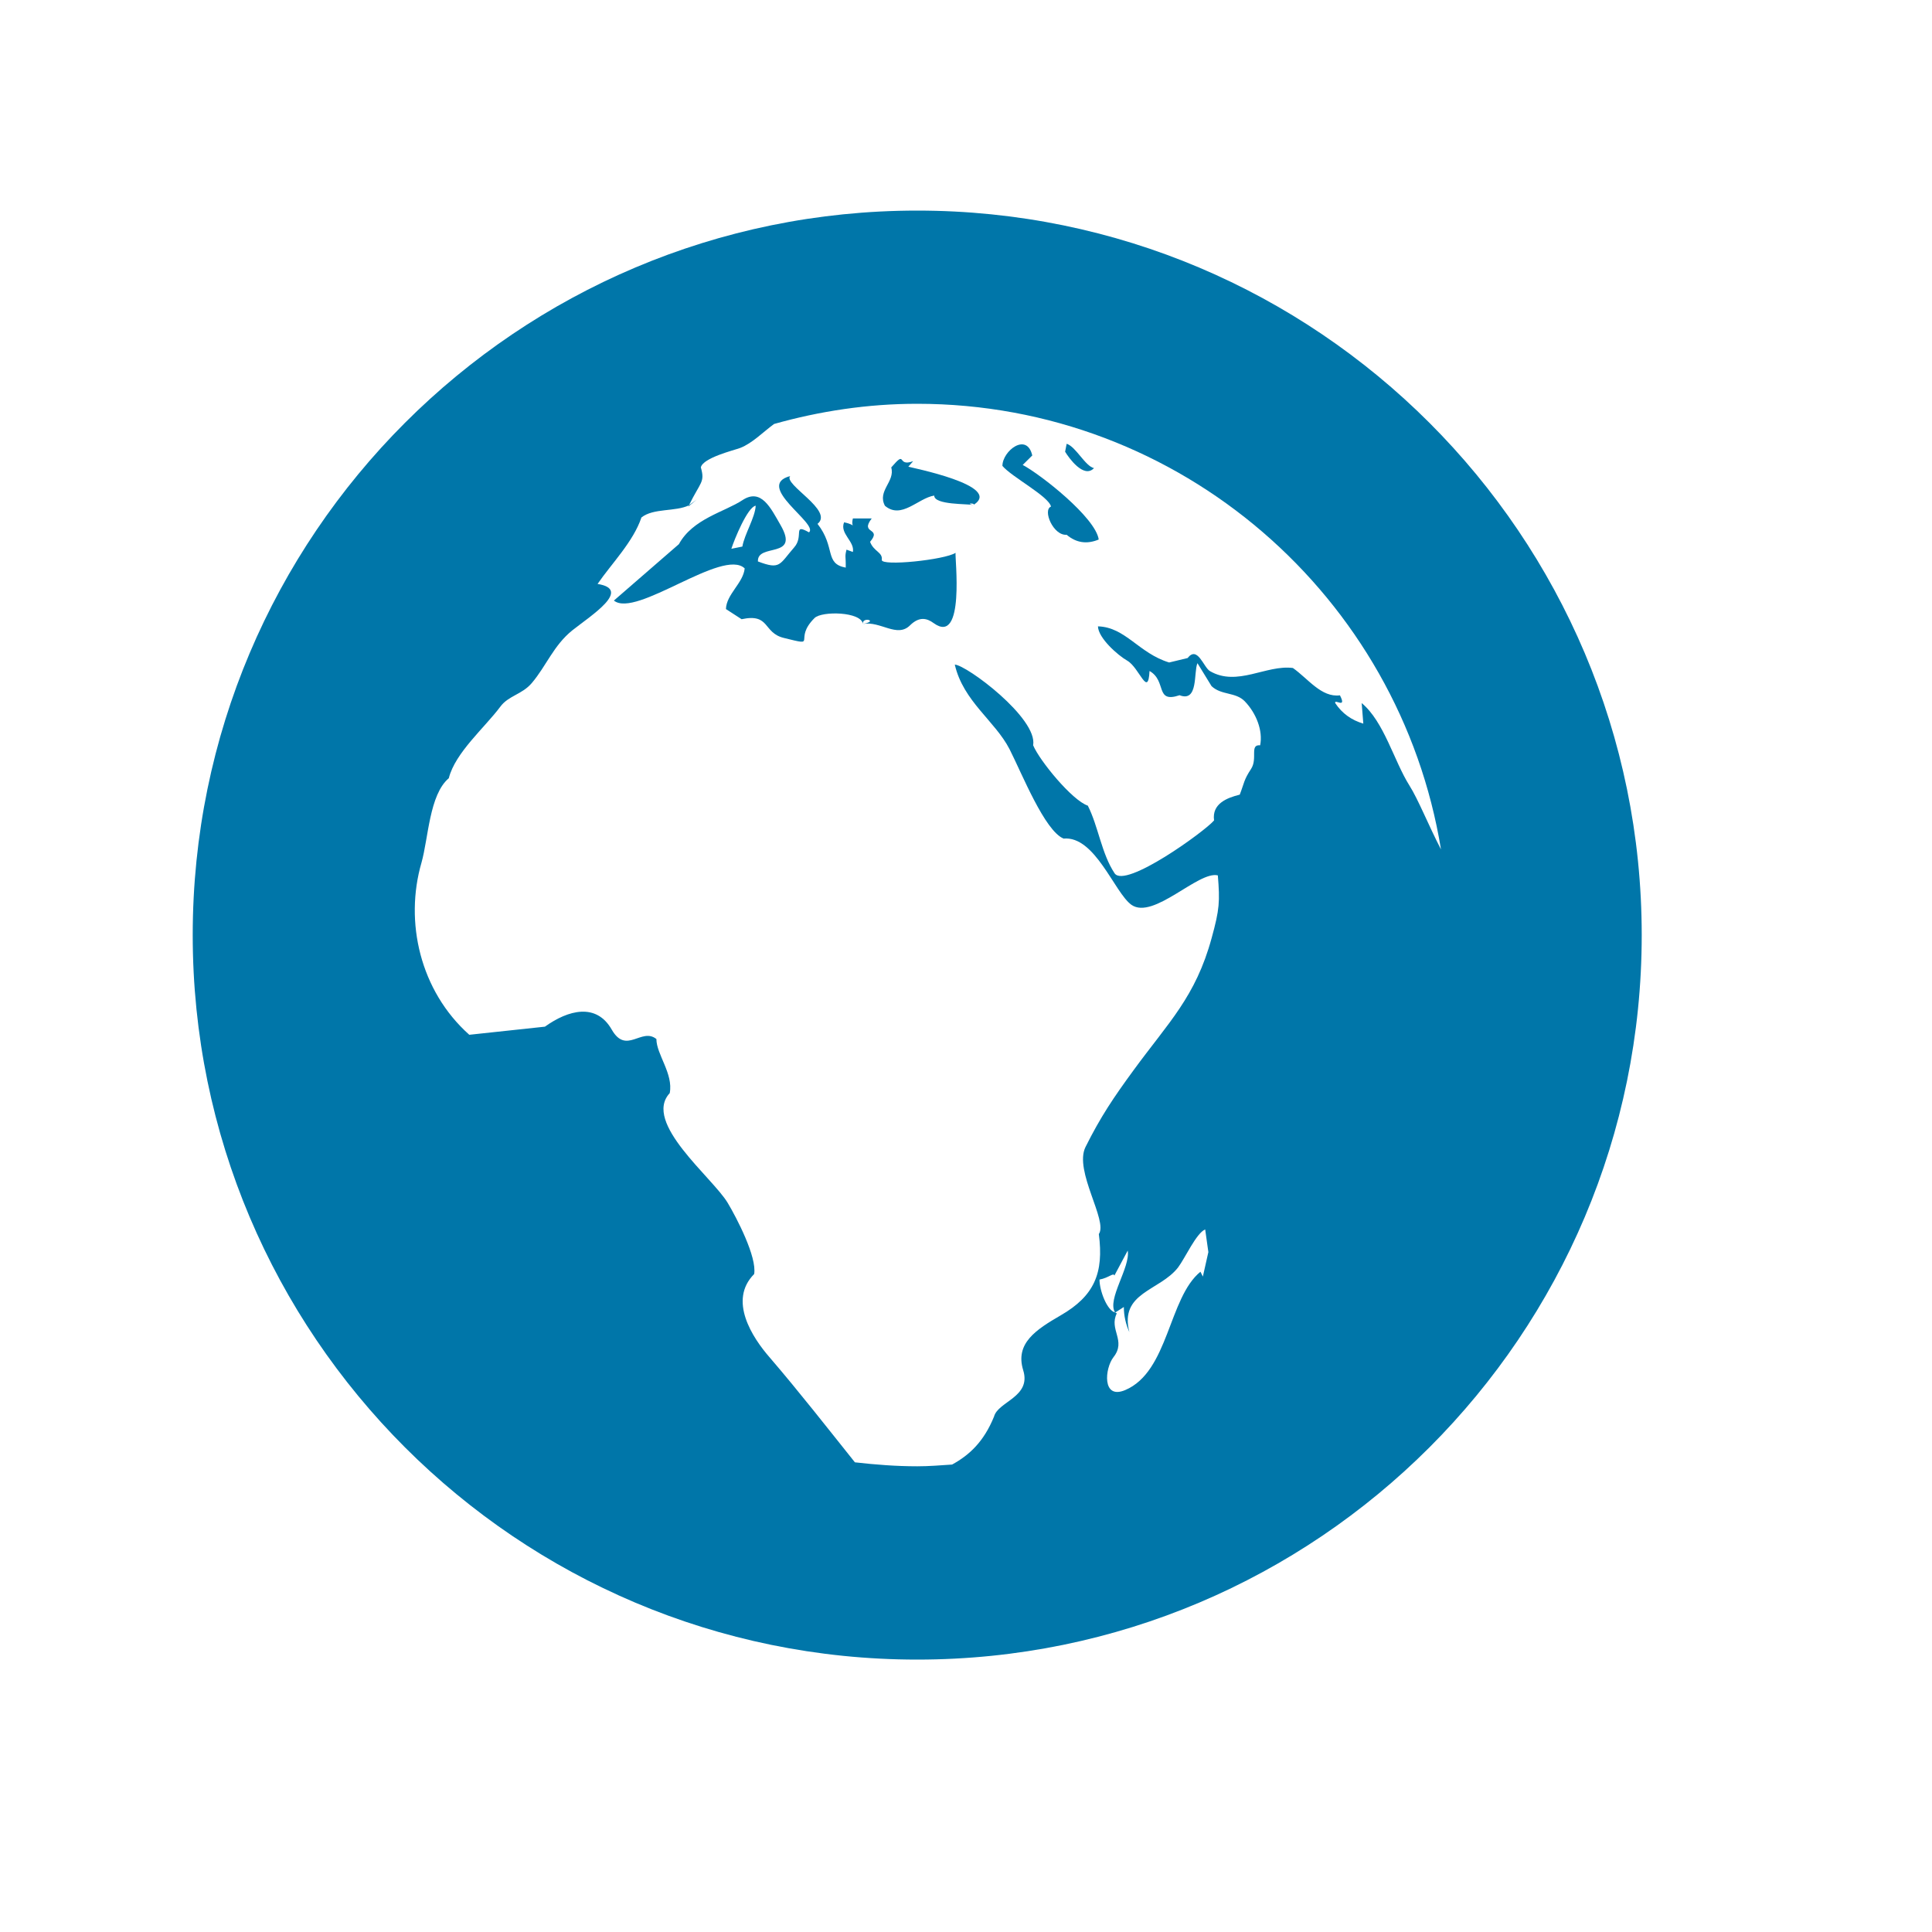 <?xml version="1.0" encoding="iso-8859-1"?>
<!-- Generator: Adobe Illustrator 17.1.0, SVG Export Plug-In . SVG Version: 6.00 Build 0)  -->
<!DOCTYPE svg PUBLIC "-//W3C//DTD SVG 1.1//EN" "http://www.w3.org/Graphics/SVG/1.1/DTD/svg11.dtd">
<svg version="1.1" id="Layer_1" xmlns="http://www.w3.org/2000/svg" xmlns:xlink="http://www.w3.org/1999/xlink" x="0px" y="0px"
	 viewBox="0 0 20 20" style="enable-background:new 0 0 20 20;" xml:space="preserve">
<g>
	<path style="fill:#0076A9;" d="M9.495,2.18c-4.141,0-7.5,3.359-7.5,7.5s3.359,7.5,7.5,7.5s7.5-3.359,7.5-7.5
		S13.635,2.18,9.495,2.18z M12.505,12.979l-0.053,0.236l-0.025-0.05c-0.332,0.27-0.328,1.034-0.779,1.225
		c-0.242,0.102-0.212-0.225-0.121-0.341c0.135-0.172-0.05-0.284,0.034-0.453l-0.016-0.009l-0.002,0.001v-0.002
		c-0.082-0.019-0.161-0.224-0.161-0.34c0.097-0.018,0.146-0.076,0.154-0.041l0.138-0.259c0.03,0.172-0.217,0.505-0.131,0.64
		l0.002,0.001l0.089-0.057c0,0.091,0.02,0.177,0.057,0.26c-0.105-0.412,0.314-0.425,0.504-0.669
		c0.072-0.095,0.189-0.356,0.281-0.394l0.033,0.235L12.505,12.979z M14.59,8.131c-0.16-0.254-0.262-0.66-0.494-0.853l0.017,0.213
		c-0.121-0.036-0.22-0.105-0.291-0.213c-0.012-0.049,0.124,0.066,0.049-0.08c-0.192,0.025-0.33-0.173-0.487-0.283
		c-0.276-0.036-0.577,0.197-0.859,0.032c-0.066-0.039-0.128-0.267-0.231-0.135l-0.191,0.046c-0.315-0.096-0.452-0.366-0.737-0.374
		c0.003,0.121,0.206,0.3,0.303,0.355c0.127,0.073,0.216,0.392,0.231,0.107c0.182,0.104,0.053,0.337,0.311,0.251
		c0.196,0.076,0.144-0.238,0.185-0.332l0.146,0.238c0.102,0.096,0.249,0.059,0.344,0.157c0.12,0.125,0.189,0.305,0.159,0.455
		c-0.112-0.009-0.023,0.135-0.094,0.245c-0.076,0.115-0.069,0.141-0.117,0.266c-0.133,0.033-0.29,0.094-0.266,0.267
		c-0.093,0.111-0.921,0.711-1.03,0.547c-0.135-0.203-0.168-0.485-0.277-0.7c-0.162-0.054-0.5-0.466-0.566-0.625
		c0.05-0.28-0.69-0.831-0.811-0.835c0.088,0.381,0.416,0.582,0.567,0.876c0.128,0.252,0.363,0.844,0.559,0.925
		c0.327-0.031,0.528,0.562,0.703,0.686c0.227,0.158,0.694-0.355,0.894-0.305c0.022,0.27,0.018,0.351-0.064,0.648
		c-0.166,0.609-0.446,0.873-0.807,1.367c-0.208,0.284-0.343,0.484-0.499,0.797c-0.122,0.247,0.235,0.764,0.138,0.901
		c0.053,0.403-0.046,0.64-0.394,0.841c-0.255,0.148-0.475,0.289-0.389,0.568c0.087,0.279-0.261,0.323-0.302,0.481
		c-0.106,0.26-0.255,0.398-0.434,0.496c-0.12,0.008-0.239,0.018-0.36,0.018c-0.219,0-0.434-0.017-0.646-0.041
		c-0.283-0.354-0.576-0.729-0.879-1.082c-0.185-0.211-0.434-0.596-0.164-0.867c0.03-0.176-0.181-0.582-0.274-0.737
		c-0.157-0.263-0.883-0.831-0.6-1.136c0.039-0.201-0.138-0.401-0.138-0.56c-0.154-0.124-0.311,0.166-0.462-0.097
		c-0.16-0.281-0.451-0.204-0.692-0.031l-0.783,0.084c-0.51-0.455-0.672-1.169-0.495-1.781c0.072-0.254,0.081-0.705,0.283-0.875
		c0.066-0.264,0.371-0.523,0.533-0.74C5.263,7.201,5.404,7.19,5.505,7.071c0.151-0.178,0.225-0.389,0.42-0.546
		c0.197-0.156,0.62-0.423,0.261-0.48c0.143-0.209,0.37-0.437,0.454-0.688c0.123-0.099,0.353-0.058,0.492-0.126
		c0.119-0.244,0.168-0.236,0.123-0.393c0.024-0.1,0.341-0.176,0.408-0.201c0.125-0.049,0.236-0.164,0.35-0.248
		C8.485,4.256,8.981,4.18,9.495,4.18c2.731,0,4.996,2.002,5.422,4.613C14.792,8.553,14.681,8.274,14.59,8.131z"/>
	<path style="fill:#0076A9;" d="M9.403,4.831l0.05-0.057C9.277,4.839,9.391,4.647,9.226,4.839c0.043,0.146-0.148,0.242-0.065,0.397
		C9.332,5.38,9.503,5.157,9.671,5.13c-0.001,0.099,0.352,0.084,0.405,0.098c-0.095-0.023,0.032-0.02,0,0
		C10.397,5.028,9.415,4.838,9.403,4.831z"/>
	<path style="fill:#0076A9;" d="M9.128,5.796c0.012-0.08-0.084-0.086-0.121-0.187c0.128-0.152-0.111-0.076,0.017-0.242H8.829
		c-0.027,0.109,0.054,0.07-0.091,0.04C8.69,5.524,8.85,5.604,8.829,5.714L8.763,5.69C8.743,5.769,8.757,5.751,8.755,5.876
		c-0.223-0.041-0.102-0.21-0.292-0.453C8.636,5.285,8.105,5.014,8.18,4.928C7.805,5.029,8.478,5.422,8.375,5.511
		C8.201,5.413,8.326,5.55,8.22,5.668c-0.153,0.175-0.14,0.233-0.374,0.144c-0.01-0.194,0.44-0.021,0.234-0.377
		C7.978,5.258,7.88,5.049,7.685,5.178C7.502,5.299,7.171,5.37,7.028,5.633L6.355,6.217c0.229,0.186,1.128-0.549,1.354-0.333
		c-0.015,0.152-0.19,0.268-0.194,0.421l0.162,0.105c0.298-0.064,0.218,0.141,0.438,0.194c0.367,0.091,0.087,0.022,0.318-0.207
		c0.076-0.073,0.481-0.066,0.5,0.062c-0.012-0.079,0.17-0.031,0,0c0.181-0.033,0.354,0.148,0.488,0.014
		C9.516,6.38,9.594,6.398,9.666,6.451c0.327,0.236,0.217-0.685,0.226-0.728C9.778,5.796,9.123,5.864,9.128,5.796z M7.685,5.658
		L7.571,5.681c0.03-0.095,0.168-0.433,0.252-0.446C7.817,5.357,7.706,5.532,7.685,5.658z"/>
	<path style="fill:#0076A9;" d="M10.587,4.813l0.099-0.098c-0.056-0.244-0.309-0.047-0.309,0.108
		c0.095,0.114,0.479,0.314,0.503,0.421c-0.089,0.034,0.022,0.303,0.162,0.292c0.099,0.084,0.21,0.1,0.332,0.049
		C11.341,5.357,10.772,4.911,10.587,4.813z"/>
	<path style="fill:#0076A9;" d="M11.325,4.846c-0.091-0.02-0.188-0.223-0.283-0.252l-0.016,0.082
		C11.061,4.735,11.219,4.959,11.325,4.846z"/>
	<polygon style="fill:#0076A9;" points="7.213,5.171 7.131,5.231 7.125,5.244 	"/>
</g>
</svg>
